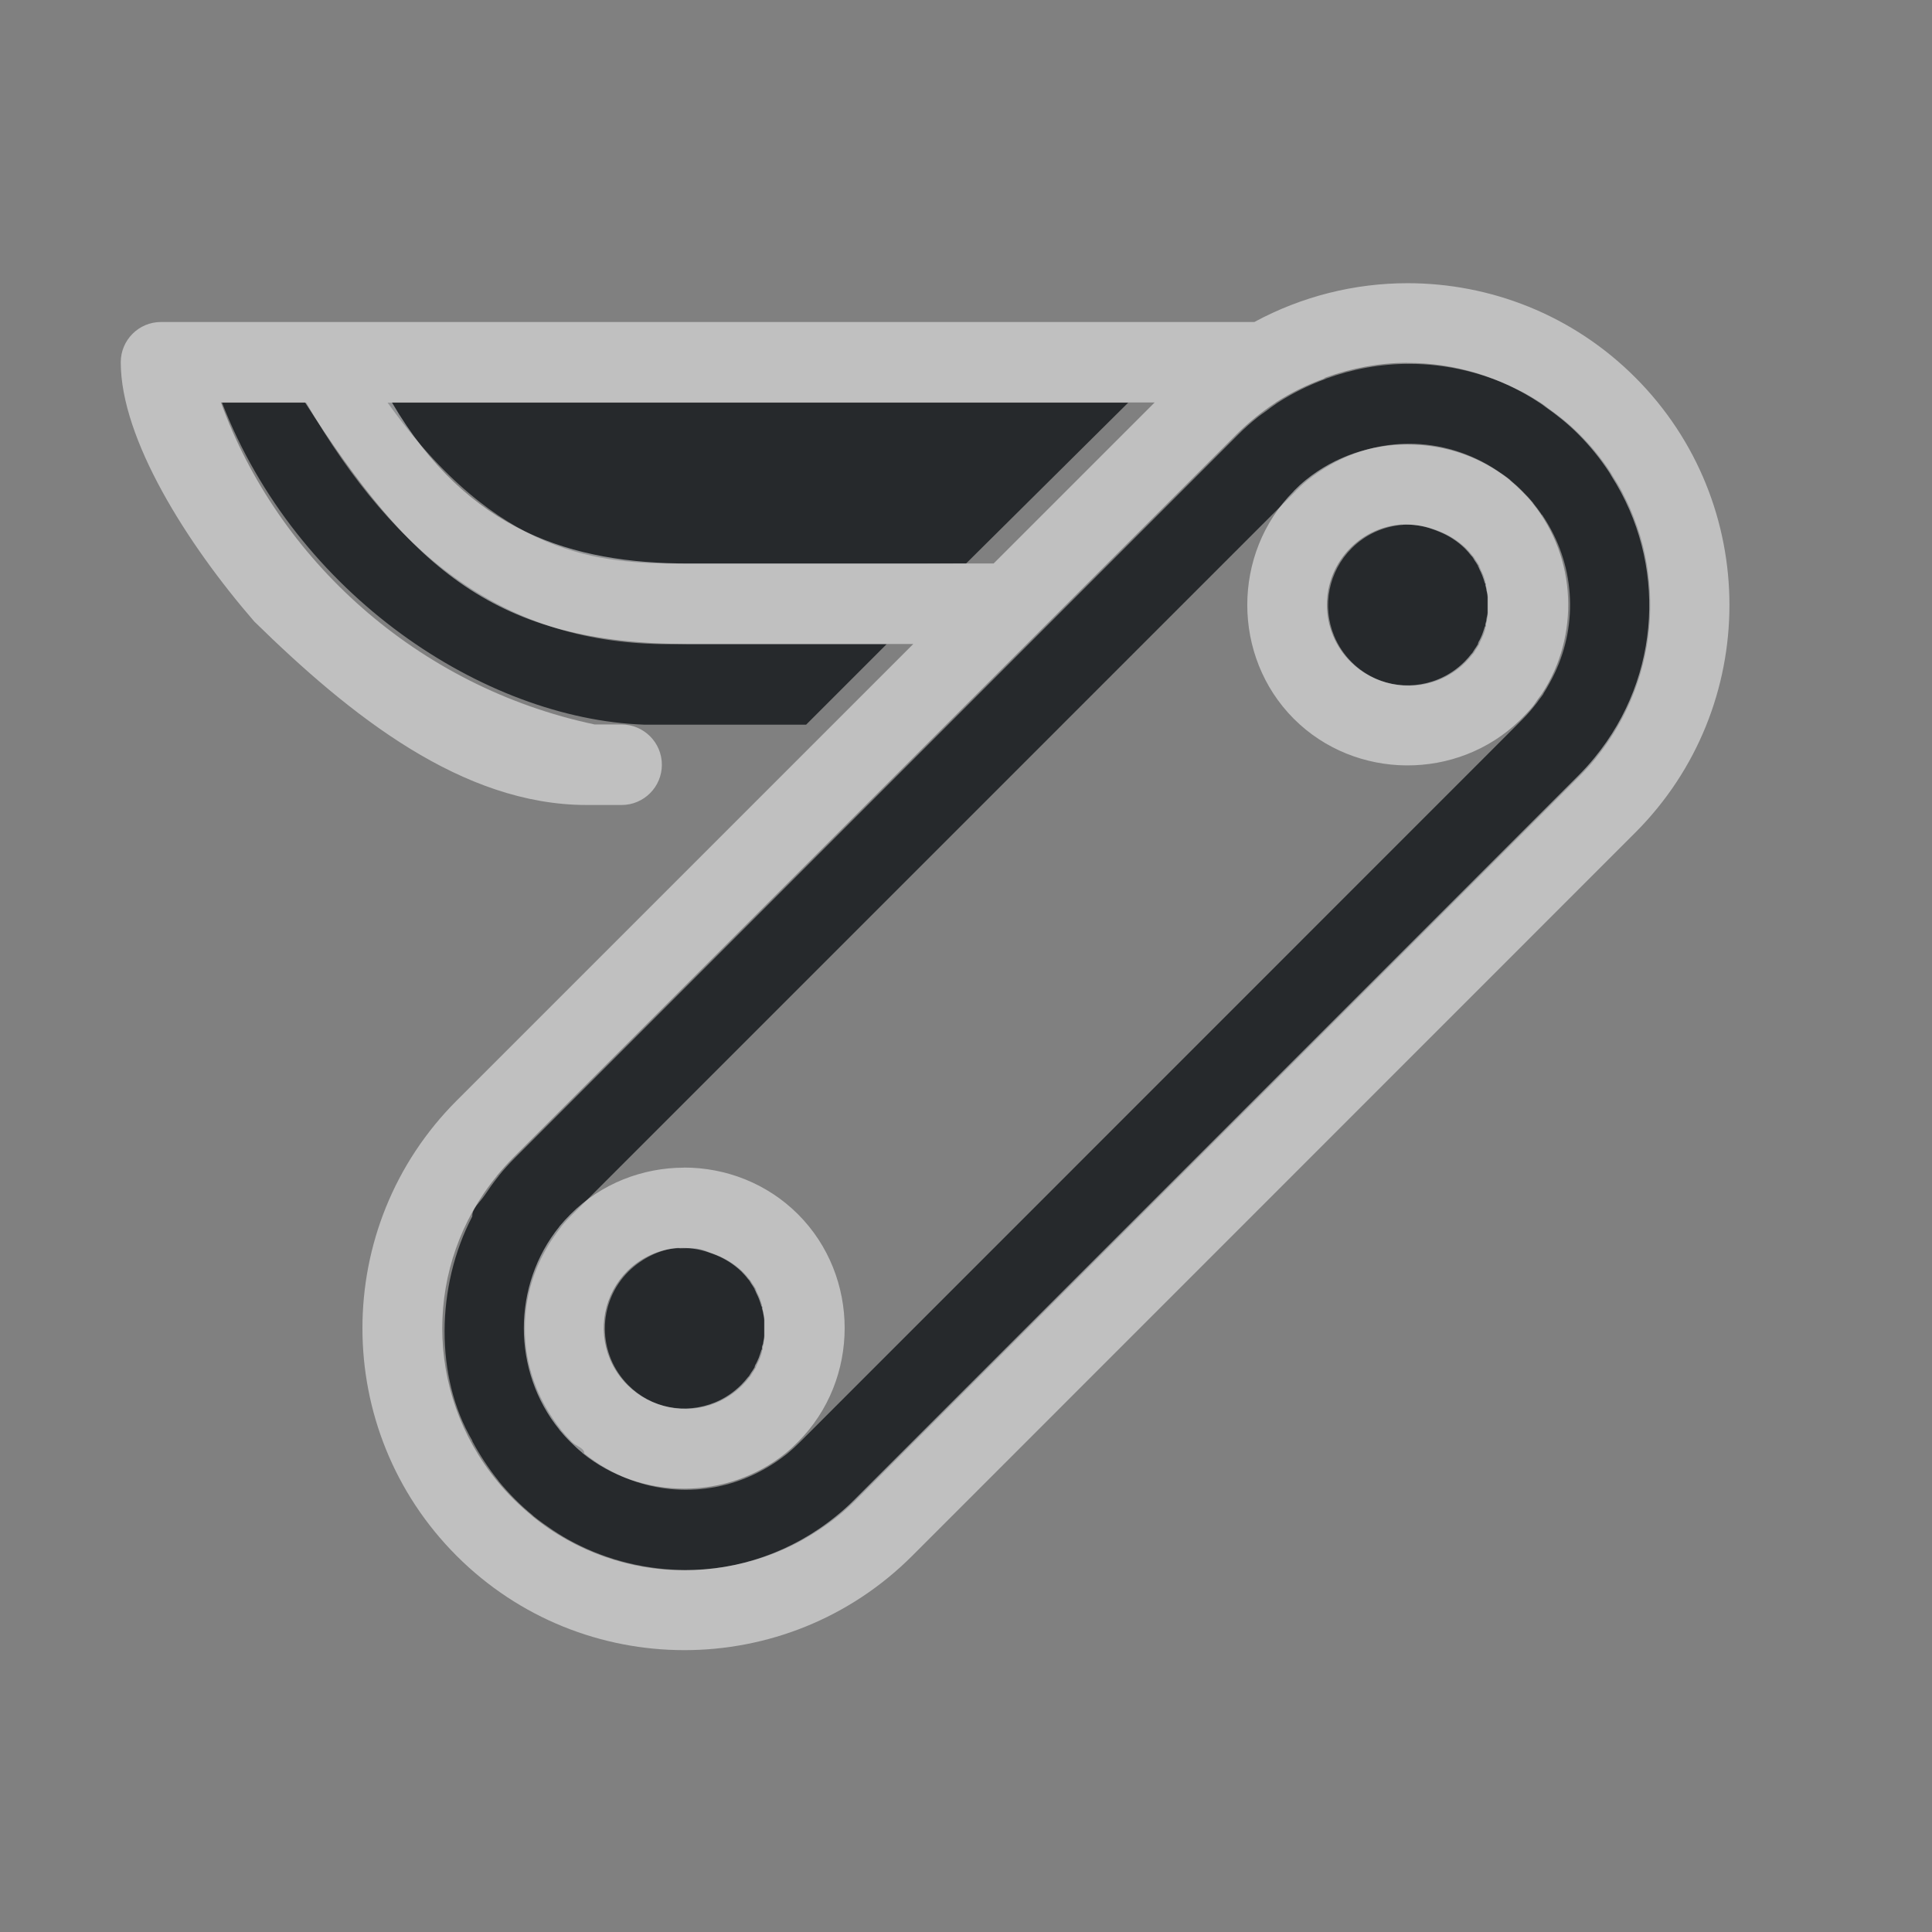 <?xml version="1.0" encoding="UTF-8"?>
<!-- Created with Inkscape (http://www.inkscape.org/) -->
<svg width="24" height="24" version="1.1" xmlns="http://www.w3.org/2000/svg" xmlns:cc="http://creativecommons.org/ns#" xmlns:dc="http://purl.org/dc/elements/1.1/" xmlns:rdf="http://www.w3.org/1999/02/22-rdf-syntax-ns#">
	<rect width="100%" height="100%" fill="#808080" stroke="none"/>
	<defs>
		<style id="current-color-scheme" type="text/css">.ColorScheme-Background{color:#ffffff;}
			.ColorScheme-Text{color:#090d11;}</style>
	</defs>
	<g transform="translate(8065.9 -502.93)">
		<path class="ColorScheme-Text" d="m-8048.4 507.45c-0.349 1.5e-4 -0.697 0.063-1.029 0.184v-4e-3 6e-3c-0.208 0.076-0.409 0.174-0.6 0.297-0.049 0.032-0.097 0.069-0.144 0.104-0.036 0.027-0.074 0.051-0.109 0.08-0.082 0.066-0.161 0.135-0.236 0.211l-8.984 8.984c-0.073 0.073-0.141 0.148-0.205 0.227v2e-3c-0.063 0.078-0.121 0.16-0.176 0.242-0.054 0.082-0.15 0.155-0.15 0.252v6e-3c-0.454 0.869-0.464 1.997 0 2.785v6e-3c0.045 0.086 0.096 0.17 0.15 0.252 0.054 0.082 0.113 0.164 0.176 0.242 6e-4 7e-4 0 1e-3 0 2e-3 0.064 0.078 0.132 0.153 0.205 0.227 0.073 0.073 0.148 0.141 0.227 0.205v2e-3c0.078 0.063 0.16 0.121 0.242 0.176 0.083 0.055 0.169 0.107 0.256 0.152 0.871 0.457 1.92 0.457 2.791 0 0.087-0.046 0.173-0.098 0.256-0.152 0.082-0.054 0.164-0.113 0.242-0.176 0.079-0.064 0.155-0.133 0.229-0.207l8.982-8.984c0.073-0.073 0.141-0.148 0.205-0.227 6e-4 -7.1e-4 0-1e-3 0-2e-3 0.127-0.156 0.237-0.325 0.328-0.498 0.366-0.697 0.44-1.507 0.221-2.25-0.023-0.078-0.051-0.156-0.08-0.232-0.01-0.023-0.018-0.046-0.027-0.068-0.034-0.082-0.072-0.161-0.113-0.24-3e-4 -5e-4 2e-4 -1e-3 0-2e-3 -0.037-0.07-0.078-0.138-0.121-0.205-0.01-0.016-0.019-0.033-0.029-0.049-0.055-0.084-0.114-0.165-0.178-0.244-0.064-0.079-0.132-0.153-0.205-0.227-0.064-0.064-0.131-0.124-0.199-0.18-0.062-0.051-0.125-0.097-0.189-0.143-0.01-5e-3 -0.013-0.011-0.02-0.016-0.021-0.015-0.041-0.031-0.062-0.045-0.079-0.052-0.158-0.099-0.24-0.143 0-2e-3 -0.01-5e-3 -0.014-8e-3 -0.01-3e-3 -0.013-5e-3 -0.019-8e-3 -0.43-0.221-0.903-0.334-1.377-0.334zm-14.742 0.482c0.921 2.385 3.249 3.928 5.242 4h2.014l1-1h-2.709c-1.986 0-3.374-1.048-4.501-3zm2.057 0c1.384 1.932 2.648 1.997 3.656 2h3.044l0.486-2e-3 2.014-1.998zm12.685 0.51c0.384-2.6e-4 0.767 0.112 1.102 0.336 0.054 0.036 0.109 0.073 0.16 0.115v2e-3c0.052 0.043 0.102 0.088 0.15 0.137 0.048 0.048 0.095 0.098 0.137 0.15v2e-3c0.034 0.042 0.067 0.086 0.098 0.131 0 3e-3 0 7e-3 0.01 0.01 0.028 0.041 0.053 0.083 0.078 0.125 0.354 0.608 0.358 1.351 0.016 1.963-0.025 0.045-0.049 0.089-0.078 0.133-9e-4 2e-3 0 2e-3 0 4e-3 -0.015 0.023-0.033 0.044-0.049 0.066-0.01 0.012-0.017 0.023-0.025 0.035-0.056 0.073-0.115 0.144-0.182 0.211l-0.019 0.019-8.963 8.965c-0.049 0.049-0.1 0.096-0.152 0.139-0.046 0.037-0.093 0.071-0.141 0.104-0.048 0.033-0.097 0.062-0.146 0.09-0.607 0.344-1.344 0.344-1.951 0-0.05-0.028-0.099-0.057-0.146-0.09-0.048-0.032-0.095-0.067-0.141-0.104v-2e-3c0-0.067-0.102-0.088-0.15-0.137-0.049-0.049-0.094-0.098-0.137-0.15v-2e-3c-0.037-0.045-0.071-0.093-0.103-0.141-0.033-0.048-0.062-0.097-0.09-0.146-0.344-0.607-0.344-1.343 0-1.949 0.028-0.05 0.057-0.099 0.09-0.146 0.032-0.048 0.067-0.095 0.103-0.141v-2e-3c0.042-0.052 0.088-0.102 0.137-0.15l8.984-8.984v-2e-3c0.048-0.048 0.098-0.095 0.15-0.137 0.046-0.037 0.092-0.071 0.141-0.104 0.048-0.033 0.097-0.062 0.146-0.09 0.304-0.172 0.64-0.26 0.977-0.26zm-0.072 1.008c-0.24 0.017-0.467 0.12-0.637 0.291-0.286 0.286-0.372 0.716-0.217 1.09 0.05 0.121 0.124 0.231 0.217 0.324 0.188 0.188 0.443 0.293 0.709 0.293 0.265-5e-5 0.52-0.105 0.707-0.293 0.031-0.031 0.059-0.063 0.086-0.098 0-3e-3 0.01-6e-3 0.01-0.01 0.01-0.014 0.019-0.028 0.027-0.043 0.016-0.023 0.031-0.046 0.045-0.07v-8e-3c0.01-0.011 0.011-0.022 0.016-0.033 0.013-0.025 0.025-0.05 0.035-0.076 0.01-0.025 0.018-0.051 0.025-0.076v-0.01c0-8e-3 0.01-0.017 0.01-0.025v-0.016c7e-4 -3e-3 0-5e-3 0-8e-3 0-0.014 0.01-0.029 0.01-0.043 7e-4 -4e-3 0-8e-3 0-0.012 0.01-0.027 0.01-0.054 0.012-0.082v-0.065c7e-4 -0.022 7e-4 -0.044 0-0.066-7e-4 -0.021 0-0.043 0-0.065v-2e-3c0-0.027-0.01-0.054-0.012-0.08-6e-4 -4e-3 0-8e-3 0-0.012 0-0.014-0.01-0.029-0.01-0.043-6e-4 -3e-3 0-5e-3 0-8e-3v-0.016c0-8e-3 -0.01-0.017-0.01-0.025v-0.01c-0.01-0.026-0.016-0.051-0.025-0.076-0.01-0.025-0.021-0.049-0.033-0.072-6e-4 -1e-3 0-3e-3 0-4e-3 -0.01-0.011-0.01-0.022-0.016-0.033v-8e-3c-0.014-0.024-0.029-0.048-0.045-0.07-0.01-0.015-0.018-0.029-0.027-0.043 0-3e-3 -0.01-7e-3 -0.01-0.01-0.027-0.034-0.055-0.067-0.086-0.098-0.093-0.088-0.201-0.158-0.32-0.205-0.027-0.012-0.054-0.022-0.082-0.031-0.121-0.042-0.249-0.061-0.377-0.055zm-8.984 8.986c-0.208-6e-3 -0.466 0.119-0.637 0.289-0.093 0.093-0.167 0.203-0.217 0.324-0.05 0.121-0.076 0.251-0.076 0.383s0.026 0.261 0.076 0.383c0.05 0.121 0.124 0.231 0.217 0.324 0.286 0.286 0.716 0.372 1.09 0.217 0.121-0.05 0.231-0.124 0.324-0.217 0.031-0.031 0.06-0.063 0.086-0.098 0-3e-3 0.01-6e-3 0.01-0.01 0.01-0.014 0.019-0.028 0.027-0.043 0.016-0.023 0.031-0.046 0.045-0.07v-8e-3c0.01-0.011 0.011-0.022 0.016-0.033 0.013-0.025 0.024-0.05 0.035-0.076 0.01-0.025 0.018-0.051 0.025-0.076v-0.01c0-8e-3 0.01-0.017 0.01-0.025v-0.016c6e-4 -3e-3 0-5e-3 0-8e-3 0-0.014 0.01-0.029 0.01-0.043 7e-4 -4e-3 0-8e-3 0-0.012 0.01-0.027 0.01-0.054 0.012-0.082v-0.064c7e-4 -0.022 7e-4 -0.044 0-0.066-7e-4 -0.021 0-0.043 0-0.064v-2e-3c0-0.027-0.01-0.054-0.012-0.08-6e-4 -4e-3 0-8e-3 0-0.012 0-0.014-0.01-0.029-0.01-0.043-6e-4 -3e-3 0-5e-3 0-8e-3v-0.016c0-8e-3 -0.01-0.017-0.01-0.025v-0.01c-0.01-0.026-0.016-0.051-0.025-0.076-0.01-0.025-0.021-0.049-0.033-0.072-6e-4 -1e-3 0-3e-3 0-4e-3 -0.01-0.011-0.01-0.022-0.016-0.033v-8e-3c-0.014-0.024-0.029-0.048-0.045-0.07-0.01-0.015-0.018-0.029-0.027-0.043 0-3e-3 -0.01-7e-3 -0.01-0.01-0.026-0.034-0.055-0.067-0.086-0.098-0.092-0.087-0.2-0.156-0.318-0.203-0.028-0.012-0.056-0.022-0.084-0.031-0.142-0.062-0.2-0.058-0.377-0.053z" style="fill-opacity:.75;fill:currentColor"/>
		<path class="ColorScheme-Background" style="fill-opacity:.5;fill:currentColor" transform="translate(-8065.9,502.93)" d="m17.484 3.518c-0.656 0-1.31 0.162-1.902 0.482h-13.582c-0.276 3e-5 -0.5 0.224-0.5 0.5 0 0.951 0.819 2.252 1.659 3.221 1.194 1.17 2.583 2.279 4.13 2.279h0.433c0.276 0 0.5-0.224 0.5-0.5s-0.224-0.5-0.5-0.5h-0.333c-2.214-0.468-3.94-2.058-4.644-4h1.045c1.328 2.077 2.373 3 4.758 3h2.797l-5.672 5.672c-1.561 1.561-1.561 4.095 0 5.656 1.561 1.561 4.097 1.561 5.658 0l8.982-8.984c1.561-1.561 1.561-4.095 0-5.656-0.78-0.78-1.804-1.17-2.828-1.17zm-2e-3 0.99h2e-3c0.576 0 1.151 0.168 1.652 0.502 0.021 0.014 0.043 0.03 0.062 0.045 0.143 0.1 0.281 0.21 0.408 0.338 0.146 0.146 0.273 0.304 0.383 0.471 0.011 0.016 0.019 0.033 0.029 0.049 0.689 1.078 0.621 2.484-0.207 3.496-0.064 0.079-0.133 0.155-0.207 0.229l-8.982 8.984c-0.074 0.074-0.149 0.143-0.229 0.207-1.105 0.904-2.682 0.904-3.787 0v-2e-3c-0.078-0.064-0.153-0.132-0.227-0.205-0.074-0.074-0.143-0.149-0.207-0.229-0.904-1.105-0.904-2.68 0-3.785v-2e-3c0.064-0.078 0.132-0.153 0.205-0.227l8.984-8.984c0.076-0.076 0.155-0.145 0.236-0.211 0.076-0.061 0.154-0.119 0.234-0.172 0.01-4e-3 0.01-0.008 0.016-0.012 0.19-0.123 0.392-0.221 0.6-0.297 0-3e-3 0.01-0.006 0.01-0.01 0.331-0.121 0.676-0.186 1.023-0.186zm-12.613 0.492h9.474l-2 2h-3.785c-1.459 0-2.75-0.401-3.689-2zm12.617 0.521c-0.45 0-0.9 0.146-1.264 0.441-0.052 0.042-0.102 0.088-0.15 0.137v0.002c-0.771 0.773-0.77 2.056 0 2.828 0.766 0.766 2.032 0.772 2.807 0.02l0.02-0.02c0.049-0.049 0.096-0.098 0.139-0.15 0.025-0.03 0.046-0.064 0.068-0.096 0.016-0.022 0.034-0.044 0.049-0.066 0.47-0.718 0.432-1.689-0.115-2.365v-0.002c-0.042-0.052-0.088-0.102-0.137-0.15-0.049-0.049-0.098-0.094-0.15-0.137v-0.002c-0.051-0.042-0.106-0.079-0.16-0.115-0.332-0.217-0.716-0.324-1.102-0.324zm-0.072 0.996c0.128-6e-3 0.256 0.012 0.377 0.055 0.028 9e-3 0.055 0.02 0.082 0.031 0.119 0.047 0.228 0.117 0.32 0.205 0.031 0.031 0.059 0.063 0.086 0.098 0 3e-3 0.01 0.006 0.01 0.01 0.01 0.014 0.019 0.028 0.027 0.043 0.016 0.023 0.031 0.046 0.045 0.07v0.008c0.01 0.011 0.011 0.022 0.016 0.033 0.013 0.025 0.025 0.05 0.035 0.076 0.011 0.028 0.021 0.057 0.029 0.086 0 8e-3 0.01 0.017 0.01 0.025v0.016c0.01 0.021 0.01 0.042 0.014 0.062 0.01 0.027 0.012 0.055 0.014 0.082v0.064c8e-4 0.022 8e-4 0.044 0 0.066-6e-4 0.021 0 0.043 0 0.064 0 0.028-0.012 0.055-0.014 0.082 0 0.021-0.01 0.042-0.014 0.062v0.016c0 8e-3 -0.01 0.017-0.01 0.025-0.01 0.029-0.018 0.058-0.029 0.086-0.011 0.026-0.022 0.051-0.035 0.076-0.01 0.011-0.01 0.022-0.016 0.033v0.008c-0.014 0.024-0.029 0.048-0.045 0.07-0.01 0.015-0.018 0.029-0.027 0.043 0 3e-3 -0.01 0.007-0.01 0.01-0.027 0.034-0.055 0.067-0.086 0.098-0.093 0.093-0.203 0.167-0.324 0.217-0.374 0.156-0.805 0.07-1.092-0.217-0.093-0.093-0.167-0.203-0.217-0.324-0.102-0.245-0.102-0.521 0-0.766 0.05-0.121 0.124-0.231 0.217-0.324 0.17-0.171 0.396-0.274 0.637-0.291zm-8.916 7.988c-0.513 4.93e-4 -1.026 0.194-1.412 0.58-0.048 0.048-0.094 0.098-0.137 0.15v2e-3c-0.589 0.728-0.589 1.796 0 2.523v2e-3c0.043 0.052 0.088 0.102 0.137 0.15 0.048 0.048 0.098 0.095 0.15 0.137v2e-3c0.728 0.589 1.798 0.589 2.525 0 0.053-0.043 0.103-0.09 0.152-0.139 0.773-0.773 0.773-2.055 0-2.828-0.386-0.386-0.901-0.58-1.414-0.58zm-0.068 0.998c0.127-6e-3 0.255 0.013 0.375 0.055 0.028 9e-3 0.056 0.02 0.084 0.031 0.118 0.047 0.226 0.116 0.318 0.203 0.031 0.031 0.06 0.063 0.086 0.098 0 3e-3 0.01 0.007 0.01 0.01 0.01 0.014 0.019 0.028 0.027 0.043 0.016 0.023 0.031 0.046 0.045 0.07v0.008c0.01 0.011 0.011 0.022 0.016 0.033 0.013 0.025 0.024 0.05 0.035 0.076 0.011 0.028 0.021 0.057 0.029 0.086 0 8e-3 0.01 0.017 0.01 0.025v0.016c0.01 0.021 0.012 0.042 0.016 0.062 0.01 0.027 0.01 0.055 0.012 0.082v0.064c7e-4 0.022 7e-4 0.044 0 0.066-7e-4 0.021 0 0.043 0 0.064 0 0.028-0.01 0.055-0.012 0.082 0 0.021-0.016 0.041-0.016 0.062v0.016c0 9e-3 -0.01 0.017-0.01 0.025-0.01 0.029-0.018 0.058-0.029 0.086-0.011 0.026-0.022 0.051-0.035 0.076-0.01 0.011-0.01 0.022-0.016 0.033v0.008c-0.014 0.024-0.029 0.048-0.045 0.07-0.01 0.015-0.018 0.029-0.027 0.043 0 3e-3 -0.01 0.007-0.01 0.01-0.026 0.034-0.055 0.067-0.086 0.098-0.093 0.093-0.203 0.167-0.324 0.217-0.374 0.155-0.804 0.069-1.09-0.217-0.093-0.093-0.167-0.203-0.217-0.324-0.155-0.374-0.069-0.804 0.217-1.09 0.171-0.17 0.397-0.272 0.637-0.289z" />
	</g>
</svg>
